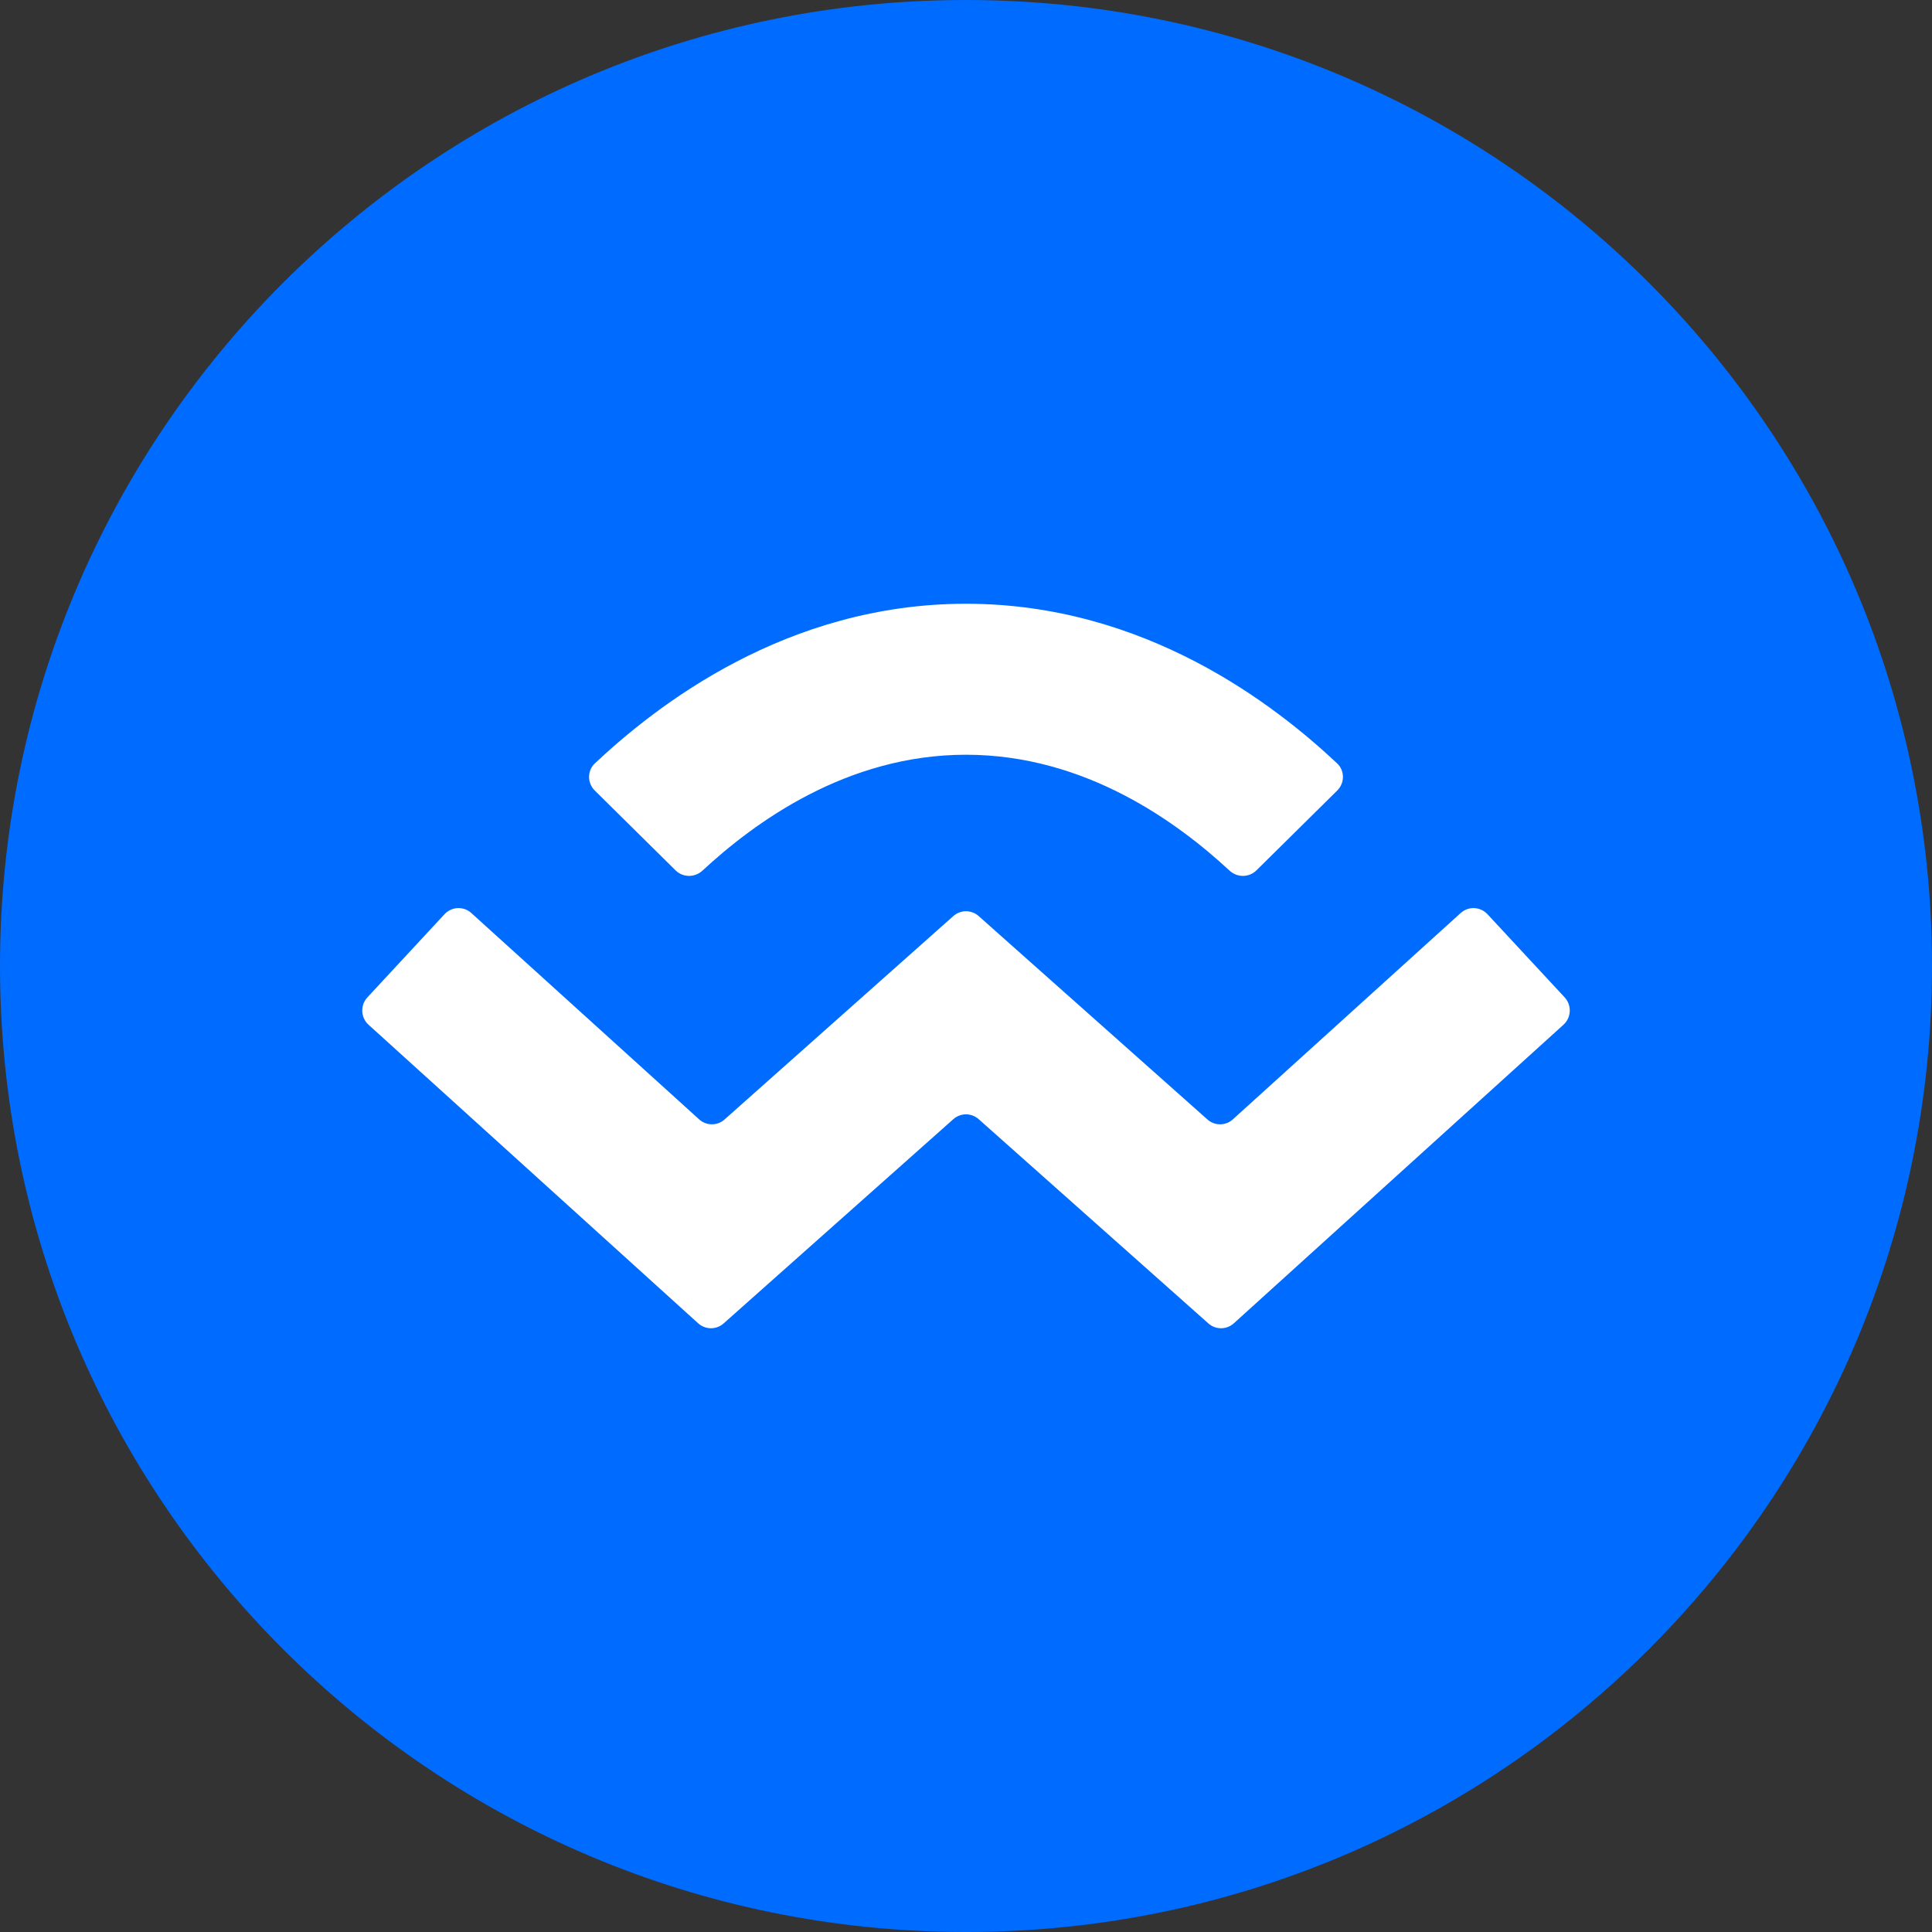 <svg width="40" height="40" viewBox="0 0 40 40" fill="none" xmlns="http://www.w3.org/2000/svg">
<rect x="0" y="0" width="40" height="40" fill="#333333" stroke="none"/>
<g clip-path="url(#clip0_165_13560)">
<path d="M20 40C31.046 40 40 31.046 40 20C40 8.954 31.046 0 20 0C8.954 0 0 8.954 0 20C0 31.046 8.954 40 20 40Z" fill="#006BFF"/>
<path fill-rule="evenodd" clip-rule="evenodd" d="M20 15.626C17.521 15.626 15.611 17.037 14.545 18.024C14.387 18.172 14.141 18.172 13.987 18.02L12.315 16.368C12.157 16.212 12.155 15.956 12.317 15.804C13.591 14.608 16.278 12.5 20 12.5C23.722 12.5 26.409 14.608 27.683 15.804C27.845 15.956 27.843 16.212 27.685 16.368L26.013 18.02C25.859 18.172 25.613 18.172 25.455 18.024C24.39 17.037 22.479 15.626 20 15.626ZM7.631 21.217C7.466 21.068 7.455 20.812 7.607 20.649L9.204 18.927C9.351 18.769 9.598 18.758 9.758 18.903L14.475 23.175C14.624 23.311 14.851 23.312 15.002 23.177L19.738 18.966C19.888 18.833 20.112 18.833 20.262 18.966L24.998 23.177C25.149 23.312 25.376 23.311 25.525 23.175L30.242 18.903C30.402 18.758 30.649 18.769 30.796 18.927L32.394 20.649C32.545 20.812 32.534 21.068 32.369 21.217L25.545 27.398C25.395 27.533 25.169 27.534 25.018 27.4L20.262 23.171C20.112 23.038 19.888 23.038 19.738 23.171L14.982 27.4C14.832 27.534 14.605 27.533 14.455 27.398L7.631 21.217Z" fill="white"/>
</g>
<defs>
<clipPath id="clip0_165_13560">
<rect width="40" height="40" fill="white"/>
</clipPath>
</defs>
</svg>
